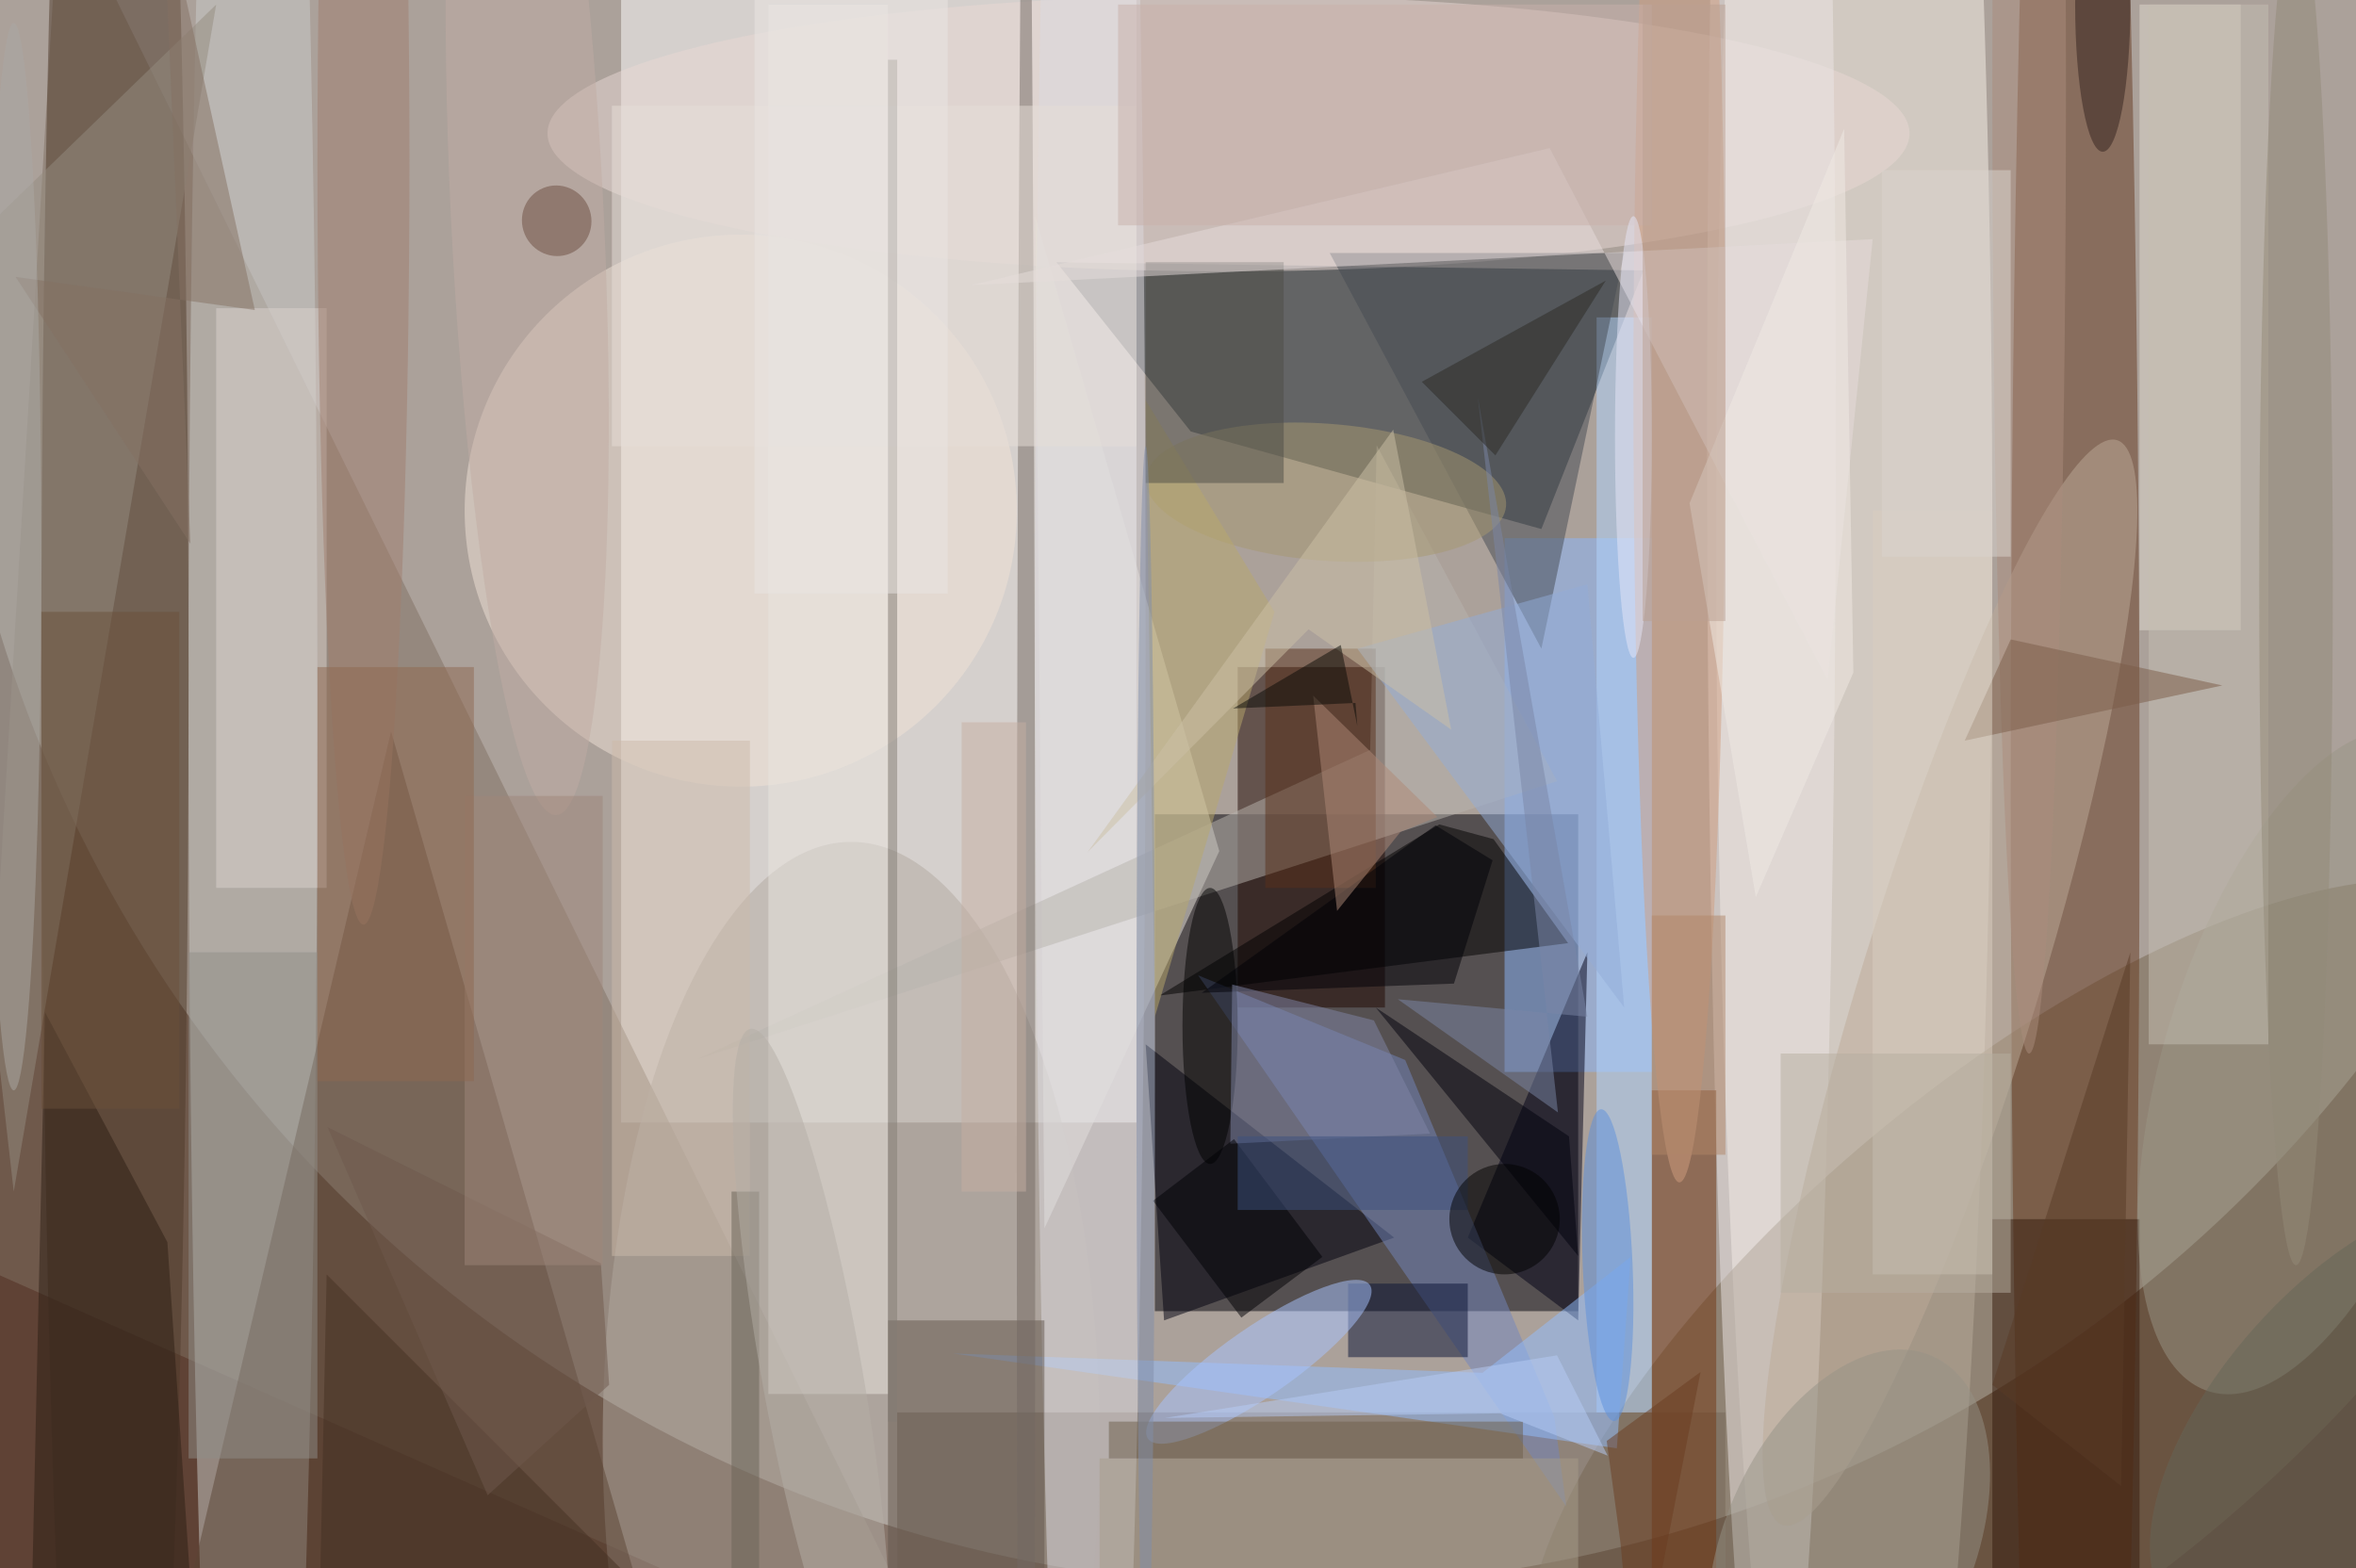 <svg xmlns="http://www.w3.org/2000/svg" viewBox="0 0 1352 900"><defs/><filter id="a"><feGaussianBlur stdDeviation="12"/></filter><rect width="100%" height="100%" fill="#5f4235"/><g filter="url(#a)"><g fill-opacity=".5" transform="translate(2.6 2.6) scale(5.281)"><circle cx="140" cy="25" r="147" fill="#f8ffff"/><path fill="#000009" d="M125 88h46v54h-46z"/><path fill="#fff" d="M123 121.5H67v-133h56z"/><ellipse cx="201" cy="58" fill="#f8f3e9" rx="15" ry="169"/><circle r="1" fill="#76664f" transform="matrix(-18.055 -21.764 53.382 -44.286 221.5 144.4)"/><path fill="#817163" d="M6-13l97 197-106-47z"/><path fill="#1c2831" d="M128.9 46.4L114.3 28l63.8.9L167 57z"/><ellipse cx="225" cy="86" fill="#663a21" rx="7" ry="169"/><ellipse cx="27" cy="77" fill="#cacccb" rx="7" ry="164"/><path fill="#1f0600" d="M134 72h16v37h-16z"/><ellipse cx="12" cy="73" fill="#4f3b2a" rx="8" ry="161"/><ellipse cx="133" cy="14" fill="#e8d9d5" rx="74" ry="15"/><path fill="#8ab6fc" d="M163 58h16v58h-16z"/><ellipse cx="92" cy="156" fill="#b1a9a0" rx="27" ry="65"/><path fill="#5b4434" d="M42 79L17 185l53-9z"/><path fill="#000017" d="M171 143l1-40-13 31z"/><path fill="#756658" d="M97 153h90v17H97z"/><path fill="#e9e5dc" d="M132 92l-19 41-1-110z"/><path d="M169.9 102l-8.1-11.3-5.9-1.6-30.4 18.6z"/><path fill="#00000e" d="M124 113l2 30 25-9z"/><ellipse cx="192" cy="46" fill="#ece7e6" rx="7" ry="151"/><circle cx="80" cy="55" r="30" fill="#f1e3d7"/><path fill="#723713" d="M179 118h7v52h-7z"/><path fill="#341a0c" d="M216 132h16v38h-16z"/><path fill="#e0dbce" d="M232 0h11v68h-11z"/><path fill="#7286bf" d="M129.7 105.5l40 57.7-1.3-9.7-16.2-38.8z"/><path fill="#b3d6ff" d="M173 34h6v119h-6z"/><path fill="#92beff" d="M175.2 156.9l1.5-20.8-16.1 12.6-57.5-2.1z"/><circle r="1" fill="#9b9787" transform="rotate(-162.8 134 38.5) scale(15.907 37.486)"/><circle r="1" fill="#bdab99" transform="matrix(-9.208 -2.835 18.154 -58.956 211.4 106.3)"/><ellipse cx="118" cy="69" fill="#dcdbe0" rx="6" ry="161"/><path fill="#958c81" d="M-10 32L23 0 1 129z"/><path fill="#b9b4af" d="M148.4 81l-73.1 33.6 93.4-30.2-19.6-36.5z"/><path fill="#62564c" d="M96 143h17v27H96z"/><path fill="#081235" d="M146 139h13v8h-13z"/><path fill="#ebe6e1" d="M83 0h13v151H83z"/><path fill="#dad3cf" d="M23 33h12v63H23z"/><circle r="1" fill="#a9c5ff" transform="matrix(2.14 3.091 -12.058 8.349 136.3 147.5)"/><ellipse cx="131" cy="111" rx="3" ry="15"/><path fill="#2c1f14" d="M17.7 134.5l-13.3-25L2.7 185h18.4z"/><path fill="#444a53" d="M144 27h32l-9 43z"/><path fill="#58301a" d="M137 70h12v26h-12z"/><path fill="#00000c" d="M171 136l-22-27 21 14z"/><ellipse cx="182" cy="42" fill="#d09f80" rx="5" ry="86"/><path fill="#93acd8" d="M176 109l-29-39 25-7z"/><circle r="1" fill="#a69870" transform="matrix(.565 -7.422 19.564 1.489 143.6 53)"/><ellipse cx="220" cy="9" fill="#aa8c7c" rx="4" ry="105"/><path fill="#000006" d="M130.1 107.4l27.4-1 4.2-13.4-6.2-3.8z"/><path fill="#8086a8" d="M133.2 123.8l.2-17.3 15.4 3.9 6.1 12.3z"/><path fill="#b9a96c" d="M124 43l1 67 13-44z"/><path fill="#918e88" d="M20 103h14v55H20z"/><path fill="#ccbbab" d="M66 80h15v56H66z"/><path fill="#4c4d47" d="M124 28h15v24h-15z"/><path fill="#c5beb3" d="M233 0h13v113h-13z"/><path fill="#7b5d48" d="M213 80l5-11 23 5z"/><ellipse cx="111" cy="125" fill="#726862" rx="1" ry="161"/><path fill="#e6dddd" d="M105 30.5l98-5-4.9 47.9-30.2-57.8z"/><ellipse cx="39" cy="17" fill="#a07e6e" rx="5" ry="83"/><path fill="#7b86a7" d="M172 110l-11.9-67.3 8.7 77.7-17.4-12.3z"/><circle r="1" fill="#979387" transform="matrix(-9.069 20.616 -12.388 -5.45 200.4 167.5)"/><circle r="1" fill="#c0aca5" transform="matrix(-3.149 -65.391 8.29 -.399 56.8 22.7)"/><path fill="#000004" d="M124.8 130l8.8-6.7 9.6 12.8-8.8 6.6z"/><path fill="#d8cfc0" d="M203 55h13v83h-13z"/><path fill="#3d507f" d="M134 123h25v8h-25z"/><path fill="#af8977" d="M155.7 88.3l-4 1.6-6.9 8.6-2.6-23.4z"/><path fill="#e7dfd8" d="M66 11h57v37H66z"/><path fill="#a69c8a" d="M119 158h52v12h-52z"/><path fill="#847062" d="M20.2 58.6l-19-29 26 3.6-10-45.2z"/><path fill="#6d5f4a" d="M120 154h45v4h-45z"/><path fill="#837c74" d="M96 6h1v148h-1z"/><ellipse cx="1" cy="60" fill="#aba9a5" rx="3" ry="58"/><circle r="1" fill="#5c90dd" transform="matrix(.713 16.944 -2.708 .114 174.2 137)"/><path fill="#443022" d="M35 138l47 47H34z"/><circle r="1" fill="#6b4c41" transform="matrix(-3.48 1.44 -1.471 -3.556 60 23.5)"/><path fill="#6b503b" d="M4 66h15v54H4z"/><path fill="#b7ccf7" d="M168.7 146.8l-42.6 6.8 36.4-.5 11.7 4.6z"/><ellipse cx="249" cy="63" fill="#938a79" rx="4" ry="74"/><ellipse cx="228" fill="#33221e" rx="3" ry="16"/><path fill="#696357" d="M79 129h3v41h-3z"/><path fill="#6e594c" d="M35.1 122l29.7 14.8.9 13.2-13.2 12z"/><path fill="#9f877b" d="M50 86h15v51H50z"/><path fill="#c8b1aa" d="M121 0h58v24h-58z"/><circle cx="163" cy="132" r="6"/><circle r="1" fill="#b4aea7" transform="rotate(-100.1 106 37.5) scale(37.705 5.473)"/><path fill="#cdc1a6" d="M117.7 92.1l33.2-45.9 6.3 32.6-15.5-10.9z"/><path fill="#090b06" d="M133.5 76.5l13.3-.6.2 2.5-1.8-8.8z"/><path fill="#ebe6e4" d="M102.5 64h-21V-36h21z"/><path fill="#8f6951" d="M34 72h17v45H34z"/><path fill="#6b3c20" d="M175.6 167.2l-1.5-11.1 10.2-7.5-7.1 36.4z"/><path fill="#2d2b25" d="M154 41l8 8 12-19z"/><ellipse cx="177" cy="47" fill="#e7e6f8" rx="2" ry="24"/><path fill="#f0eae4" d="M190.3 97l-7.2-42.8 16.8-40.7 1 59.1z"/><path fill="#bba192" d="M178 0h9v67h-9z"/><circle r="1" fill="#646758" transform="rotate(-138.3 156.7 28) scale(14.131 28.917)"/><ellipse cx="124" cy="116" fill="#808eab" rx="1" ry="68"/><path fill="#b6aea1" d="M193 114h25v26h-25z"/><path fill="#c4afa2" d="M104 78h7v51h-7z"/><path fill="#dbd4ce" d="M204 18h14v42h-14z"/><path fill="#b08668" d="M179 99h8v26h-8z"/><path fill="#593a26" d="M216 150l15-47-1 58z"/></g></g></svg>